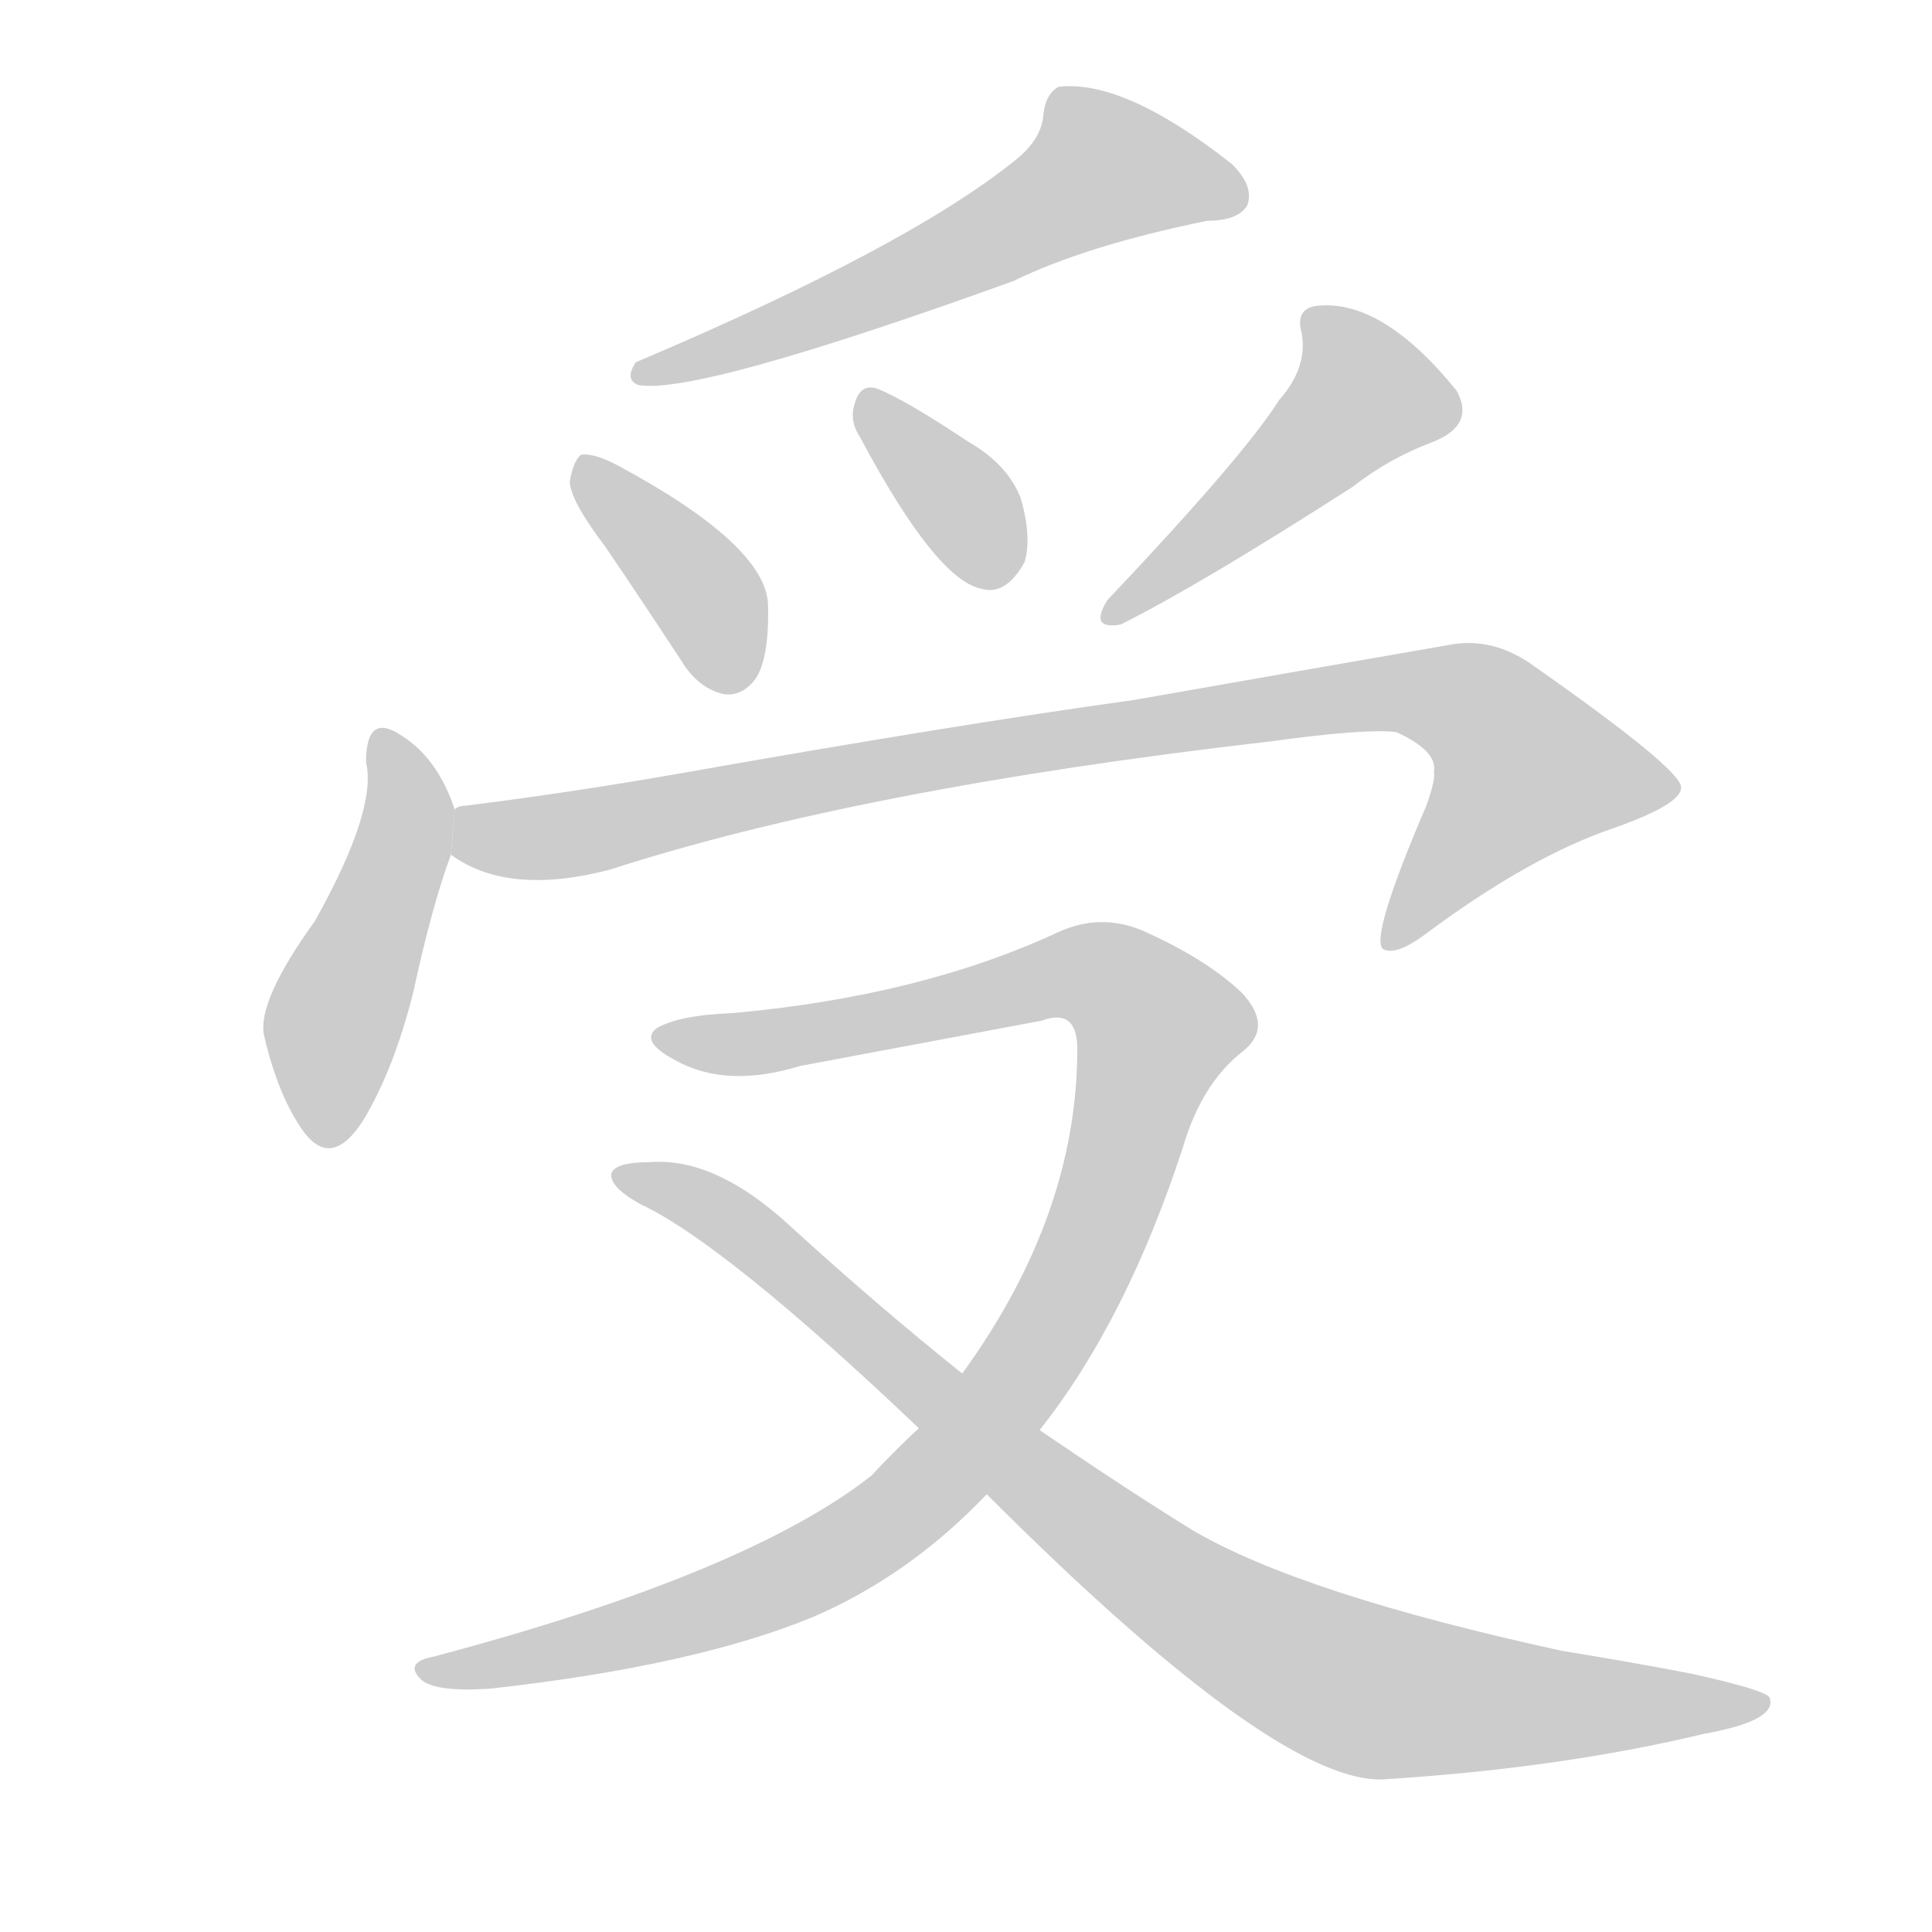 <!--
AnimCJK 2016-2018 Copyright Francois Mizessyn - https://github.com/parsimonhi/animCJK
Derived from:
    MakeMeAHanzi project - https://github.com/skishore/makemeahanzi
    Arphic PL KaitiM GB - https://apps.ubuntu.com/cat/applications/precise/fonts-arphic-gkai00mp/
    Arphic PL UKai - https://apps.ubuntu.com/cat/applications/fonts-arphic-ukai/
You can redistribute and/or modify this file under the terms of the Arphic Public License
as published by Arphic Technology Co., Ltd.
You should have received a copy of this license (the directory "APL") along with this file;
if not, see http://ftp.gnu.org/non-gnu/chinese-fonts-truetype/LICENSE.
-->
<svg id="z21463" class="acjk" version="1.1" viewBox="0 0 1024 1024" xmlns="http://www.w3.org/2000/svg" xmlns:xlink="http://www.w3.org/1999/xlink">
<style>
<![CDATA[
@keyframes z21463k {
	from {
		stroke:#ccc;
		stroke-dashoffset:3334;
	}
	1% {
		stroke:#c00;
		stroke-dashoffset:3334;
	}
	75% {
		stroke:#c00;
		stroke-dashoffset:0;
	}
	to {
		stroke:#000;
	}
}
#z21463 path[clip-path] {
	animation:z21463k 1s linear both;
	stroke-dasharray:3334;
	stroke-width:128;
	stroke-linecap:round;
	fill:none;
}
#z21463 path[clip-path="url(#z21463c1)"] {animation-delay:1s;}
#z21463 path[clip-path="url(#z21463c2)"] {animation-delay:2s;}
#z21463 path[clip-path="url(#z21463c3)"] {animation-delay:3s;}
#z21463 path[clip-path="url(#z21463c4)"] {animation-delay:4s;}
#z21463 path[clip-path="url(#z21463c5)"] {animation-delay:5s;}
#z21463 path[clip-path="url(#z21463c6)"] {animation-delay:6s;}
#z21463 path[clip-path="url(#z21463c7)"] {animation-delay:7s;}
#z21463 path[clip-path="url(#z21463c8)"] {animation-delay:8s;}
#z21463 path {fill:#ccc;}
]]>
</style>
<path id="z21463d1" d="M538 85Q481 131 337 192Q331 201 338 204Q368 210 537 149Q576 130 640 117Q656 117 661 109Q665 99 653 87Q596 42 561 46Q554 50 553 61Q552 74 538 85 Z"/>
<path id="z21463d2" d="M321 290Q340 318 361 350Q370 365 384 368Q394 369 401 359Q408 347 407 319Q404 288 328 247Q315 240 308 241Q304 244 302 255Q302 265 321 290 Z"/>
<path id="z21463d3" d="M456 232Q496 307 520 312Q533 316 543 298Q547 285 541 264Q534 246 513 234Q480 212 465 206Q456 203 453 214Q450 223 456 232 Z"/>
<path id="z21463d4" d="M678 212Q659 242 587 318Q577 334 594 331Q636 310 717 258Q736 243 760 234Q782 225 772 207Q733 159 699 162Q686 163 690 177Q693 195 678 212 Z"/>
<path id="z21463d5" d="M241 429Q232 402 213 390Q194 377 194 404Q200 429 167 488Q136 531 140 549Q147 579 159 597Q175 622 193 593Q209 566 219 526Q229 480 239 453L241 429 Z"/>
<path id="z21463d6" d="M239 453Q269 475 323 461Q456 418 673 393Q724 386 740 388Q762 398 760 409Q761 413 756 427Q726 497 733 503Q740 507 757 494Q811 454 855 439Q892 426 891 417Q890 407 813 353Q791 337 767 342Q692 355 601 371Q507 384 360 410Q303 420 247 427Q243 427 241 429L239 453 Z"/>
<path id="z21463d7" d="M551 758Q597 700 627 608Q637 574 659 557Q675 544 658 526Q639 508 605 493Q583 484 561 494Q488 528 388 537Q360 538 348 545Q339 552 358 562Q385 577 424 565Q488 553 552 541Q571 534 571 556Q571 644 510 728L487 757Q474 769 462 782Q396 834 230 878Q214 881 223 890Q230 897 260 895Q368 883 431 857Q482 835 523 792L551 758 Z"/>
<path id="z21463d8" d="M523 792Q679 948 735 943Q828 937 903 919Q942 912 938 900Q937 896 896 887Q865 881 828 875Q690 845 632 811Q598 790 551 758L510 728Q465 692 419 650Q379 613 344 616Q326 616 324 622Q323 629 339 638Q384 659 487 757L523 792 Z"/>
<defs>
	<clipPath id="z21463c1"><use xlink:href="#z21463d1"/></clipPath>
	<clipPath id="z21463c2"><use xlink:href="#z21463d2"/></clipPath>
	<clipPath id="z21463c3"><use xlink:href="#z21463d3"/></clipPath>
	<clipPath id="z21463c4"><use xlink:href="#z21463d4"/></clipPath>
	<clipPath id="z21463c5"><use xlink:href="#z21463d5"/></clipPath>
	<clipPath id="z21463c6"><use xlink:href="#z21463d6"/></clipPath>
	<clipPath id="z21463c7"><use xlink:href="#z21463d7"/></clipPath>
	<clipPath id="z21463c8"><use xlink:href="#z21463d8"/></clipPath>
</defs>
<path pathLength="3333" clip-path="url(#z21463c1)" d="M657 103L579 87L341 197"/>
<path pathLength="3333" clip-path="url(#z21463c2)" d="M311 248L390 361"/>
<path pathLength="3333" clip-path="url(#z21463c3)" d="M459 209L532 307"/>
<path pathLength="3333" clip-path="url(#z21463c4)" d="M698 172L726 218L591 324"/>
<path pathLength="3333" clip-path="url(#z21463c5)" d="M204 392L216 438L170 602"/>
<path pathLength="3333" clip-path="url(#z21463c6)" d="M243 449L768 368L822 408L838 431L737 497"/>
<path pathLength="3333" clip-path="url(#z21463c7)" d="M355 550L594 522L618 551L578 661L461 813L228 886"/>
<path pathLength="3333" clip-path="url(#z21463c8)" d="M333 623L696 885L931 902"/>
</svg>